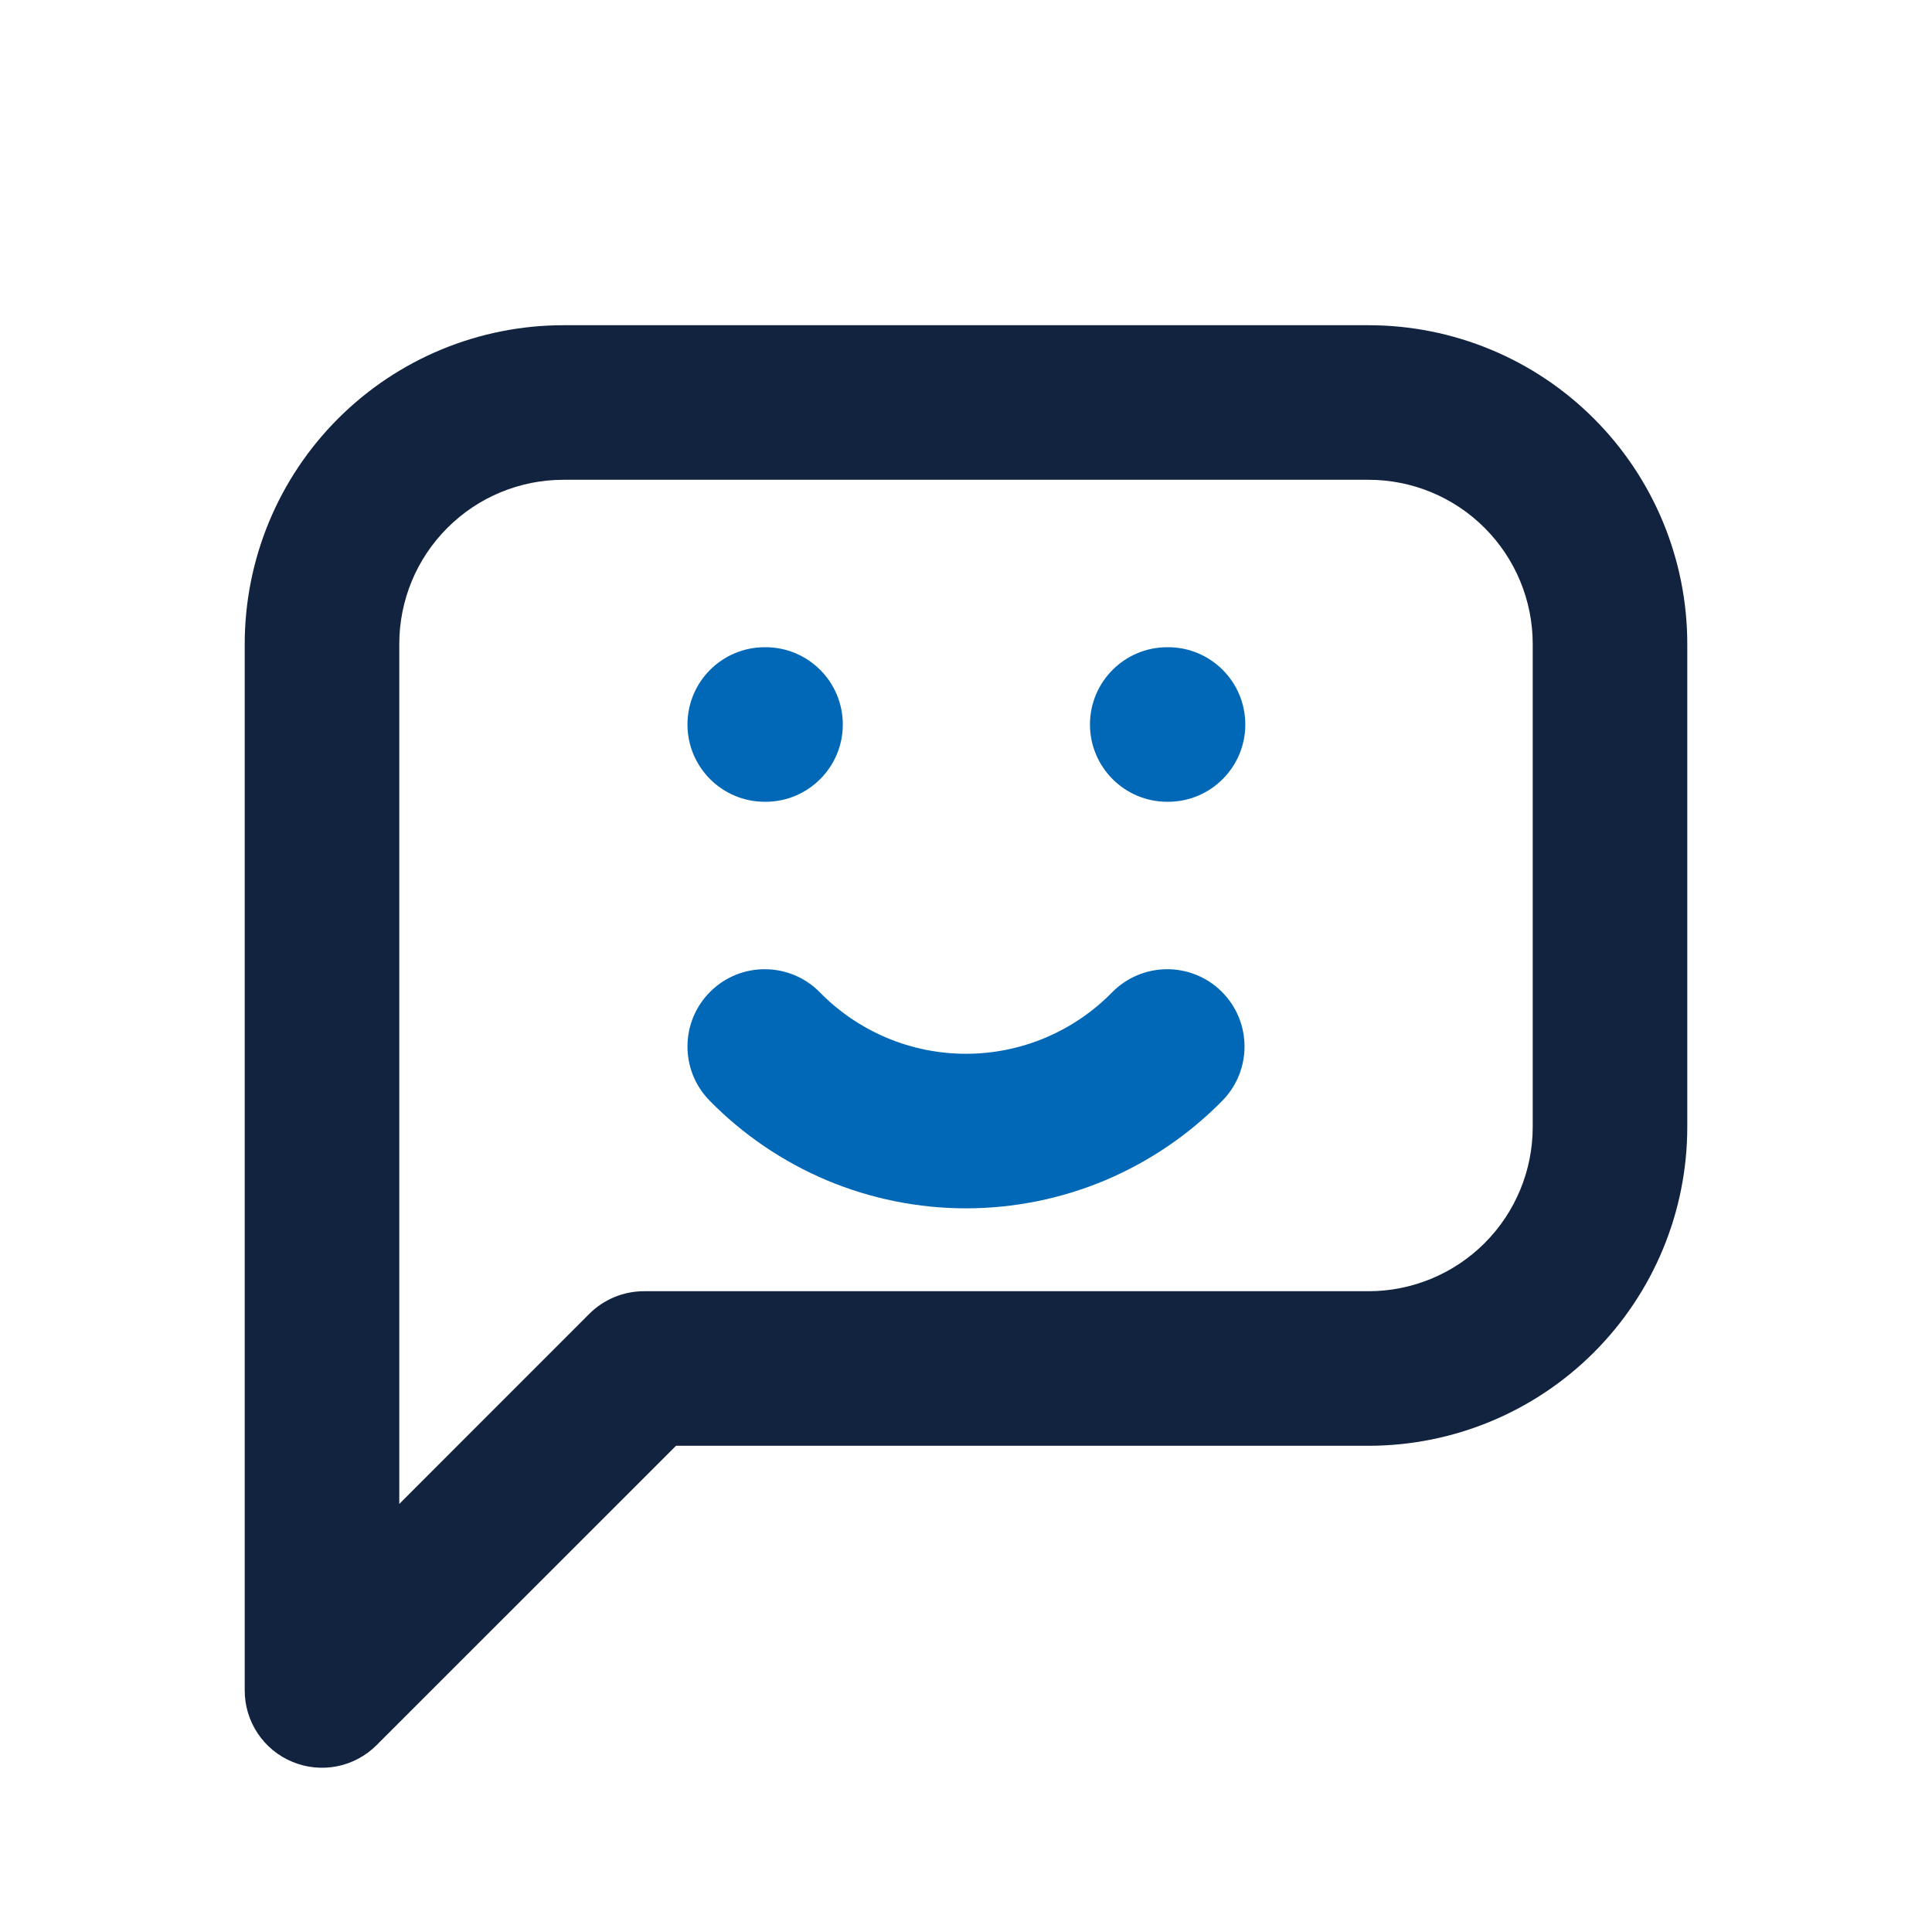 <svg width="30" height="30" viewBox="0 0 30 30" fill="none" xmlns="http://www.w3.org/2000/svg">
<g clip-path="url(#clip0_20_8)">
<path fill-rule="evenodd" clip-rule="evenodd" d="M8.75 7.45C8.073 7.45 7.425 7.718 6.947 8.197C6.468 8.675 6.2 9.323 6.2 10V23.353L9.151 20.401C9.376 20.176 9.682 20.05 10 20.05H21.25C21.926 20.05 22.575 19.781 23.053 19.303C23.531 18.825 23.8 18.176 23.8 17.5V10C23.8 9.323 23.531 8.675 23.053 8.197C22.575 7.718 21.926 7.45 21.25 7.45H8.75ZM5.25 6.5C6.178 5.571 7.437 5.05 8.75 5.05H21.25C22.563 5.05 23.822 5.571 24.75 6.5C25.678 7.428 26.2 8.687 26.2 10V17.5C26.2 18.813 25.678 20.072 24.75 21C23.822 21.928 22.563 22.45 21.25 22.45H10.497L5.848 27.098C5.505 27.442 4.989 27.544 4.541 27.358C4.092 27.173 3.8 26.735 3.8 26.25V10C3.8 8.687 4.321 7.428 5.25 6.5Z" fill="#11233F"/>
<path fill-rule="evenodd" clip-rule="evenodd" d="M10.675 11.25C10.675 10.587 11.212 10.05 11.875 10.05H11.887C12.55 10.05 13.087 10.587 13.087 11.25C13.087 11.912 12.55 12.45 11.887 12.45H11.875C11.212 12.45 10.675 11.912 10.675 11.25Z" fill="#0068B7"/>
<path fill-rule="evenodd" clip-rule="evenodd" d="M16.925 11.25C16.925 10.587 17.462 10.05 18.125 10.05H18.137C18.8 10.05 19.337 10.587 19.337 11.25C19.337 11.912 18.8 12.45 18.137 12.45H18.125C17.462 12.45 16.925 11.912 16.925 11.25Z" fill="#0068B7"/>
<path fill-rule="evenodd" clip-rule="evenodd" d="M11.035 15.393C11.508 14.929 12.268 14.937 12.732 15.41C13.028 15.712 13.38 15.951 13.77 16.115C14.159 16.279 14.577 16.363 15 16.363C15.422 16.363 15.84 16.279 16.23 16.115C16.619 15.951 16.972 15.712 17.268 15.41C17.732 14.937 18.491 14.929 18.965 15.393C19.438 15.857 19.446 16.616 18.982 17.09C18.463 17.619 17.843 18.04 17.16 18.328C16.476 18.615 15.742 18.763 15 18.763C14.258 18.763 13.524 18.615 12.84 18.328C12.156 18.04 11.537 17.619 11.018 17.09C10.554 16.616 10.562 15.857 11.035 15.393Z" fill="#0068B7"/>
</g>
<defs>
<clipPath id="clip0_20_8">
<rect width="30" height="30" fill="white"/>
</clipPath>
</defs>
</svg>
